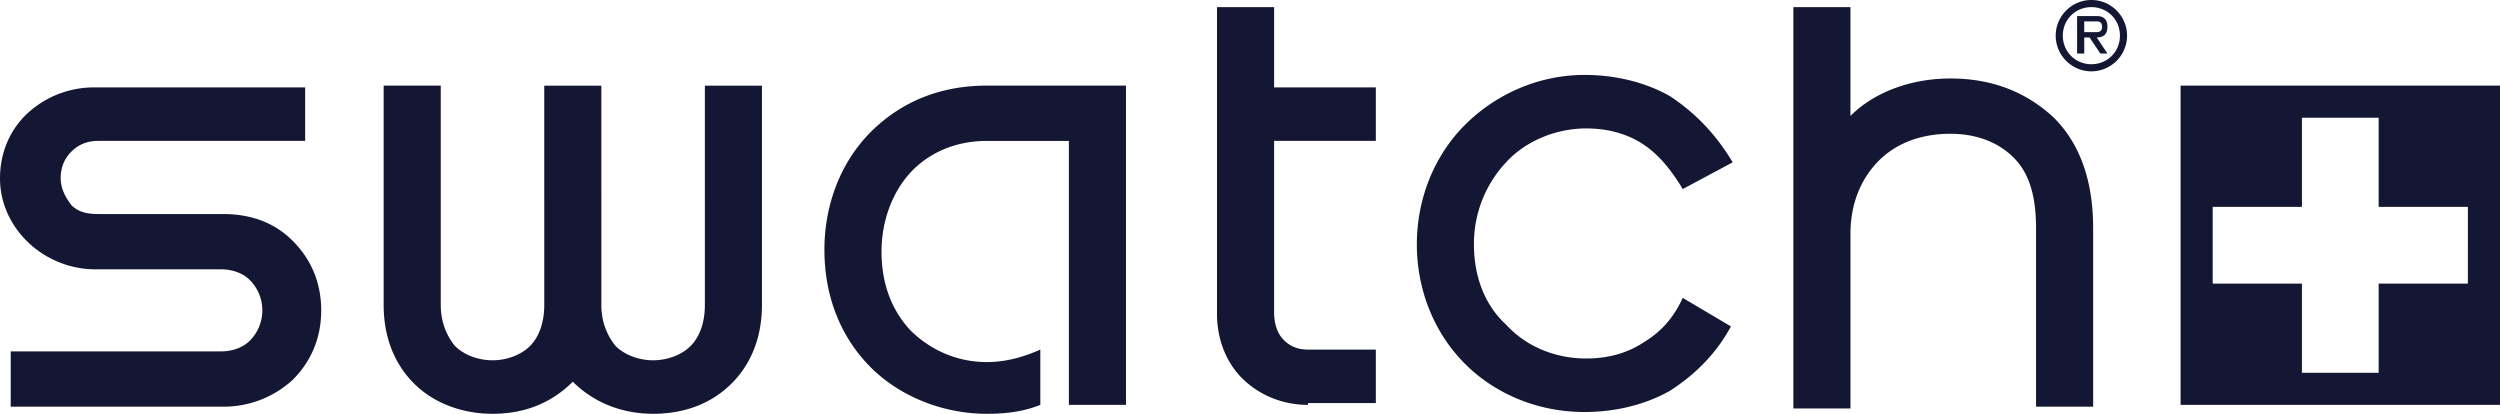 <svg width="145" height="24" xmlns="http://www.w3.org/2000/svg"><path d="M25.564 4.966V17.69c0 .93.31 1.758.828 2.379.517.517 1.345.828 2.173.828.828 0 1.656-.31 2.174-.828.517-.517.828-1.345.828-2.38V4.967h3.312V17.69c0 .93.31 1.758.828 2.379.517.517 1.345.828 2.173.828.828 0 1.656-.31 2.174-.828.517-.517.828-1.345.828-2.38V4.967h3.311V17.69c0 1.862-.62 3.413-1.759 4.551C41.296 23.38 39.743 24 37.88 24c-1.76 0-3.415-.62-4.657-1.862C31.98 23.379 30.428 24 28.565 24c-1.76 0-3.415-.62-4.554-1.759-1.138-1.138-1.759-2.69-1.759-4.551V4.966h3.312zm39.743 0v18.517h-3.312V8.173h-4.76c-1.864 0-3.416.724-4.451 1.861-1.035 1.138-1.656 2.794-1.656 4.552 0 1.759.517 3.31 1.656 4.552 1.138 1.138 2.69 1.862 4.45 1.862 1.139 0 2.174-.31 3.105-.724v3.207c-1.035.414-2.07.517-3.105.517-2.587 0-5.071-1.034-6.727-2.69-1.76-1.758-2.691-4.138-2.691-6.827 0-2.586.931-5.07 2.69-6.828 1.76-1.758 4.037-2.69 6.728-2.69h8.073zm26.599-.621c1.76 0 3.519.414 4.968 1.241 1.552 1.035 2.69 2.276 3.622 3.828l-2.898 1.552C96.978 9.93 96.253 9 95.321 8.379c-.931-.62-2.07-.93-3.312-.93-1.76 0-3.519.723-4.657 1.965a6.903 6.903 0 00-1.863 4.758c0 1.862.62 3.518 1.863 4.656 1.138 1.241 2.794 1.965 4.657 1.965 1.242 0 2.38-.31 3.312-.93 1.035-.622 1.76-1.45 2.277-2.587l2.795 1.655c-.828 1.552-2.07 2.793-3.52 3.724-1.448.828-3.208 1.242-4.967 1.242-2.691 0-5.175-1.035-6.935-2.794-1.759-1.758-2.794-4.24-2.794-6.93 0-2.69 1.035-5.173 2.794-6.932 1.76-1.758 4.244-2.896 6.935-2.896zm15.42-3.931v6.31c1.45-1.448 3.623-2.172 5.797-2.172 2.484 0 4.45.827 6.003 2.276 1.552 1.551 2.277 3.724 2.277 6.413v10.345h-3.312V13.241c0-1.655-.31-3-1.139-3.93-.931-1.035-2.277-1.552-3.83-1.552-1.655 0-3.104.517-4.14 1.551-1.034 1.035-1.655 2.483-1.655 4.242V23.69h-3.312V.414h3.312zM17.699 5.069v3.103H5.692c-.62 0-1.138.207-1.552.621-.414.414-.621.931-.621 1.552 0 .62.31 1.138.62 1.552.415.413.932.517 1.553.517h7.245c1.656 0 3.002.517 4.037 1.552C18.009 15 18.63 16.345 18.63 18c0 1.655-.621 3-1.656 4.034a5.904 5.904 0 01-4.037 1.552H.621V20.38h12.213c.62 0 1.242-.207 1.656-.62a2.495 2.495 0 000-3.518c-.414-.413-1.035-.62-1.656-.62H5.589a5.683 5.683 0 01-3.83-1.449C.724 13.242 0 11.897 0 10.345s.621-2.897 1.656-3.828a5.683 5.683 0 013.83-1.448h12.212zm56.2-4.655v4.655h5.899v3.103h-5.9v9.931c0 .518.104 1.035.414 1.449.414.517.932.724 1.553.724h3.933v3.103h-3.933v.104c-1.553 0-2.898-.62-3.83-1.552-.931-.931-1.449-2.276-1.449-3.724V.414h3.312zM145 4.966v18.517h-18.526V4.966H145zm-7.038 1.862h-4.45V12h-5.175v4.448h5.175v5.173h4.45v-5.173h5.175V12h-5.175V6.828zM121.3 0c1.139 0 2.07.931 2.07 2.069a2.076 2.076 0 01-2.07 2.069 2.076 2.076 0 01-2.07-2.069c0-1.138.932-2.069 2.07-2.069zm0 .414c-.931 0-1.656.724-1.656 1.655s.725 1.655 1.656 1.655c.932 0 1.656-.724 1.656-1.655s-.724-1.655-1.656-1.655zm.31.517c.415 0 .622.207.622.62 0 .415-.207.621-.621.621l.62.931h-.413l-.621-.93h-.31v.93h-.415V.931h1.139zm0 .31h-.724v.621h.725c.207 0 .31-.103.31-.31 0-.207-.103-.31-.31-.31z" fill="#141733" fill-rule="nonzero"/></svg>